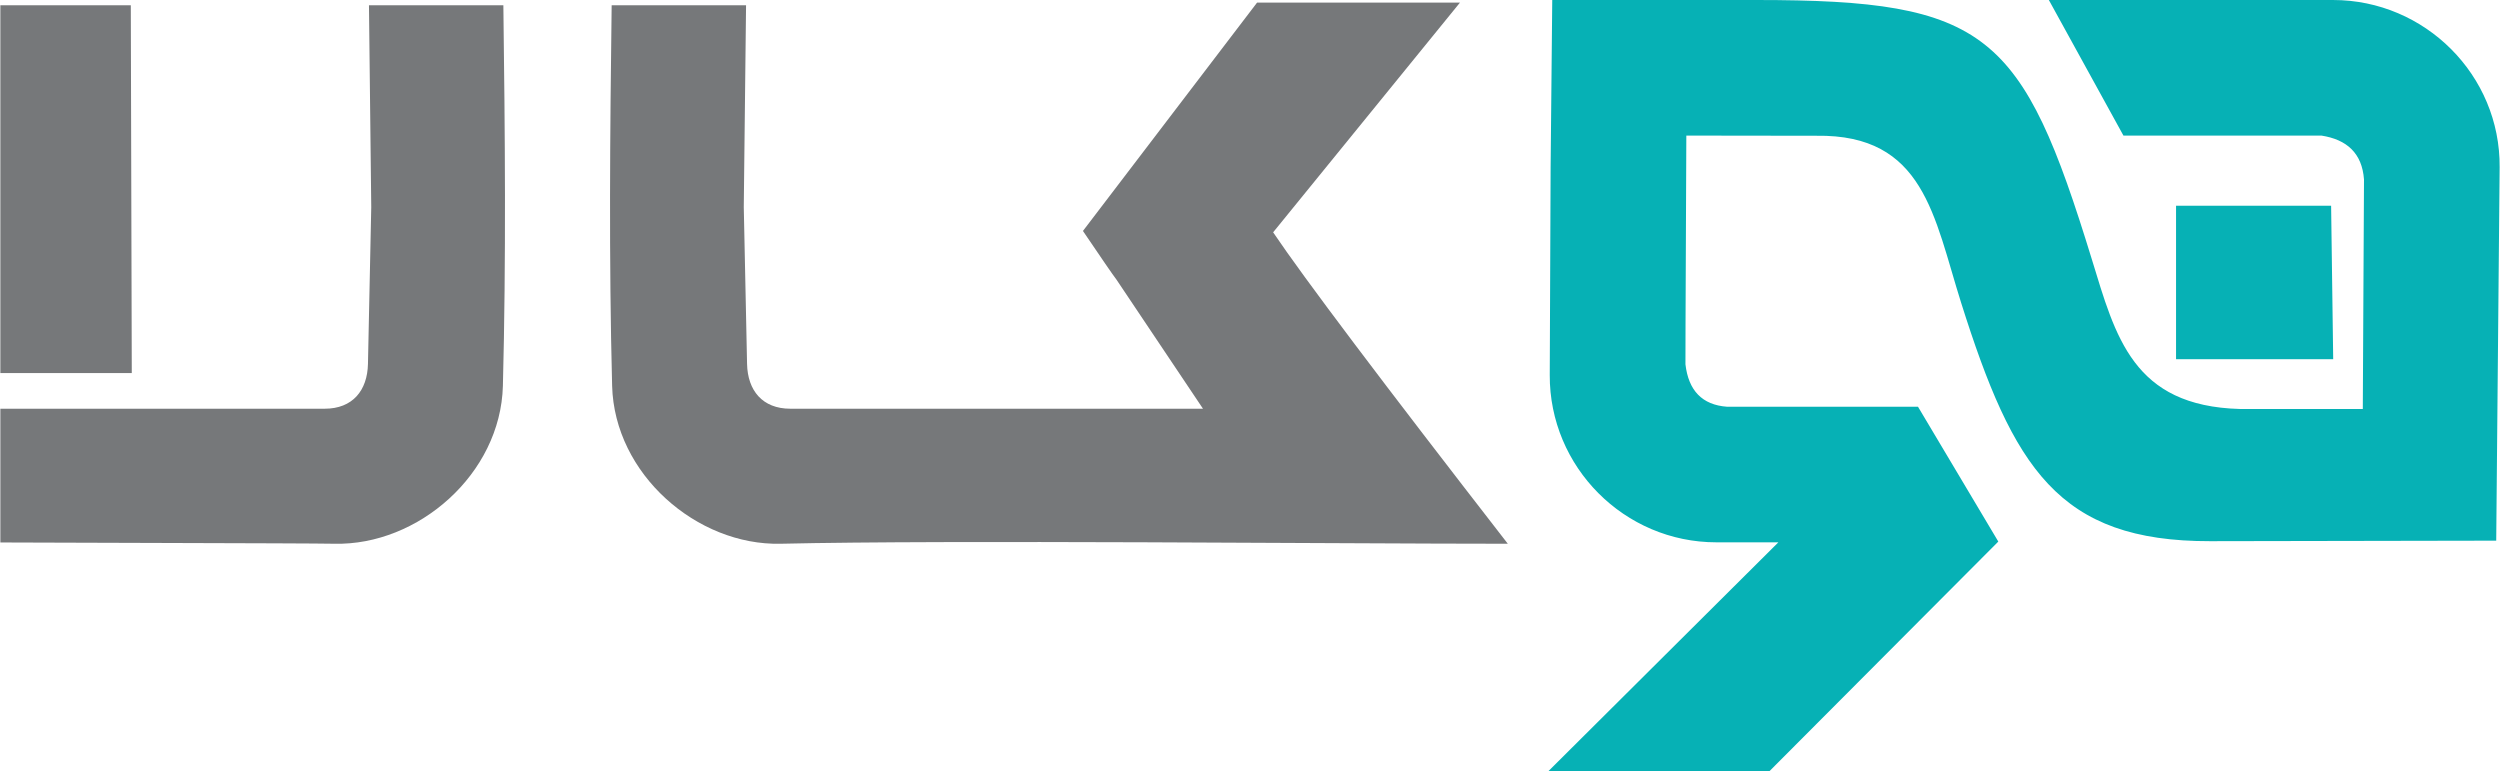 <?xml version="1.0" encoding="UTF-8"?>
<!DOCTYPE svg PUBLIC "-//W3C//DTD SVG 1.1//EN" "http://www.w3.org/Graphics/SVG/1.1/DTD/svg11.dtd">
<!-- Creator: CorelDRAW 2019 (64-Bit) -->
<svg xmlns="http://www.w3.org/2000/svg" xml:space="preserve" width="3.528in" height="1.088in" version="1.1" style="shape-rendering:geometricPrecision; text-rendering:geometricPrecision; image-rendering:optimizeQuality; fill-rule:evenodd; clip-rule:evenodd"
viewBox="0 0 3523.84 1087.03"
 xmlns:xlink="http://www.w3.org/1999/xlink">
 <defs>
  <style type="text/css">
   <![CDATA[
    .fil1 {fill:#06B1B5}
    .fil0 {fill:#76787A}
   ]]>
  </style>
 </defs>
 <g id="Layer_x0020_1">
  <path class="fil0" d="M1051.39 7.43l-3.22 284.56c1.55,73.68 3.11,147.38 4.64,221.05 0.78,37.56 21.69,63.22 60.95,63.22l581.87 0 -122.19 -182.33c-4.73,-6.07 -20.44,-29.04 -47.06,-68.3l245.54 -321.99 286.07 0 -263.44 323.91c43.27,64.19 153.57,210.57 330.87,439.1 -237.72,0 -787.63,-5.49 -1025.28,0 -117.8,2.72 -234.36,-97.99 -237.58,-222.65 -4.62,-178.46 -2.96,-357.3 -0.66,-536.57l189.49 0z"/>
  <polygon class="fil0" points="183.92,7.43 185.29,525.96 -0,525.96 -0,7.43 "/>
  <path class="fil1" d="M3067.58 290.1l218.65 -0.03 2.93 216.41 -221.57 0c0,-72.14 0,-144.31 0,-216.38z"/>
  <path class="fil0" d="M519.71 7.43l3.22 284.56c-1.55,73.68 -3.1,147.37 -4.64,221.05 -0.77,37.56 -21.69,63.22 -60.95,63.22l-457.34 0 0 188.58c36.3,0.39 434.67,0.97 470.96,1.8 117.81,2.72 234.36,-97.99 237.58,-222.65 4.62,-178.46 2.97,-357.3 0.66,-536.57l-189.49 0z"/>
  <path class="fil1" d="M2188.06 0l287.84 0c326.08,0 374.71,45.58 472.98,365.68 33.45,108.97 57.78,206.87 208.85,210.96l173.18 0.05c0.45,-106.81 1.24,-216.85 1.69,-323.66 -2.71,-37.14 -24.27,-56.29 -60.05,-61.88l-57.64 0 -146.41 0 -75.08 0 -105.17 -191.15 400.67 0c129.76,0 236.09,106.18 234.91,235.91l-4.81 526.38 -403.37 0.73c-214.03,0.37 -277.43,-102.91 -351.17,-336.45 -38.23,-121.07 -51.93,-237.49 -203.97,-235.17l-183.39 -0.25 -0.5 117.95 -0.62 146.41c-0.04,19.38 -0.08,38.77 -0.12,58.15 4.3,36.83 23.42,57.28 58.75,59.81l269.14 0 113.22 190.1 -322.42 323.46 -311.69 0 324.01 -322.41 -87.43 0c-129.74,0 -235.46,-106.15 -234.91,-235.91l1.23 -292.81 2.29 -235.91z"/>
 </g>
</svg>
